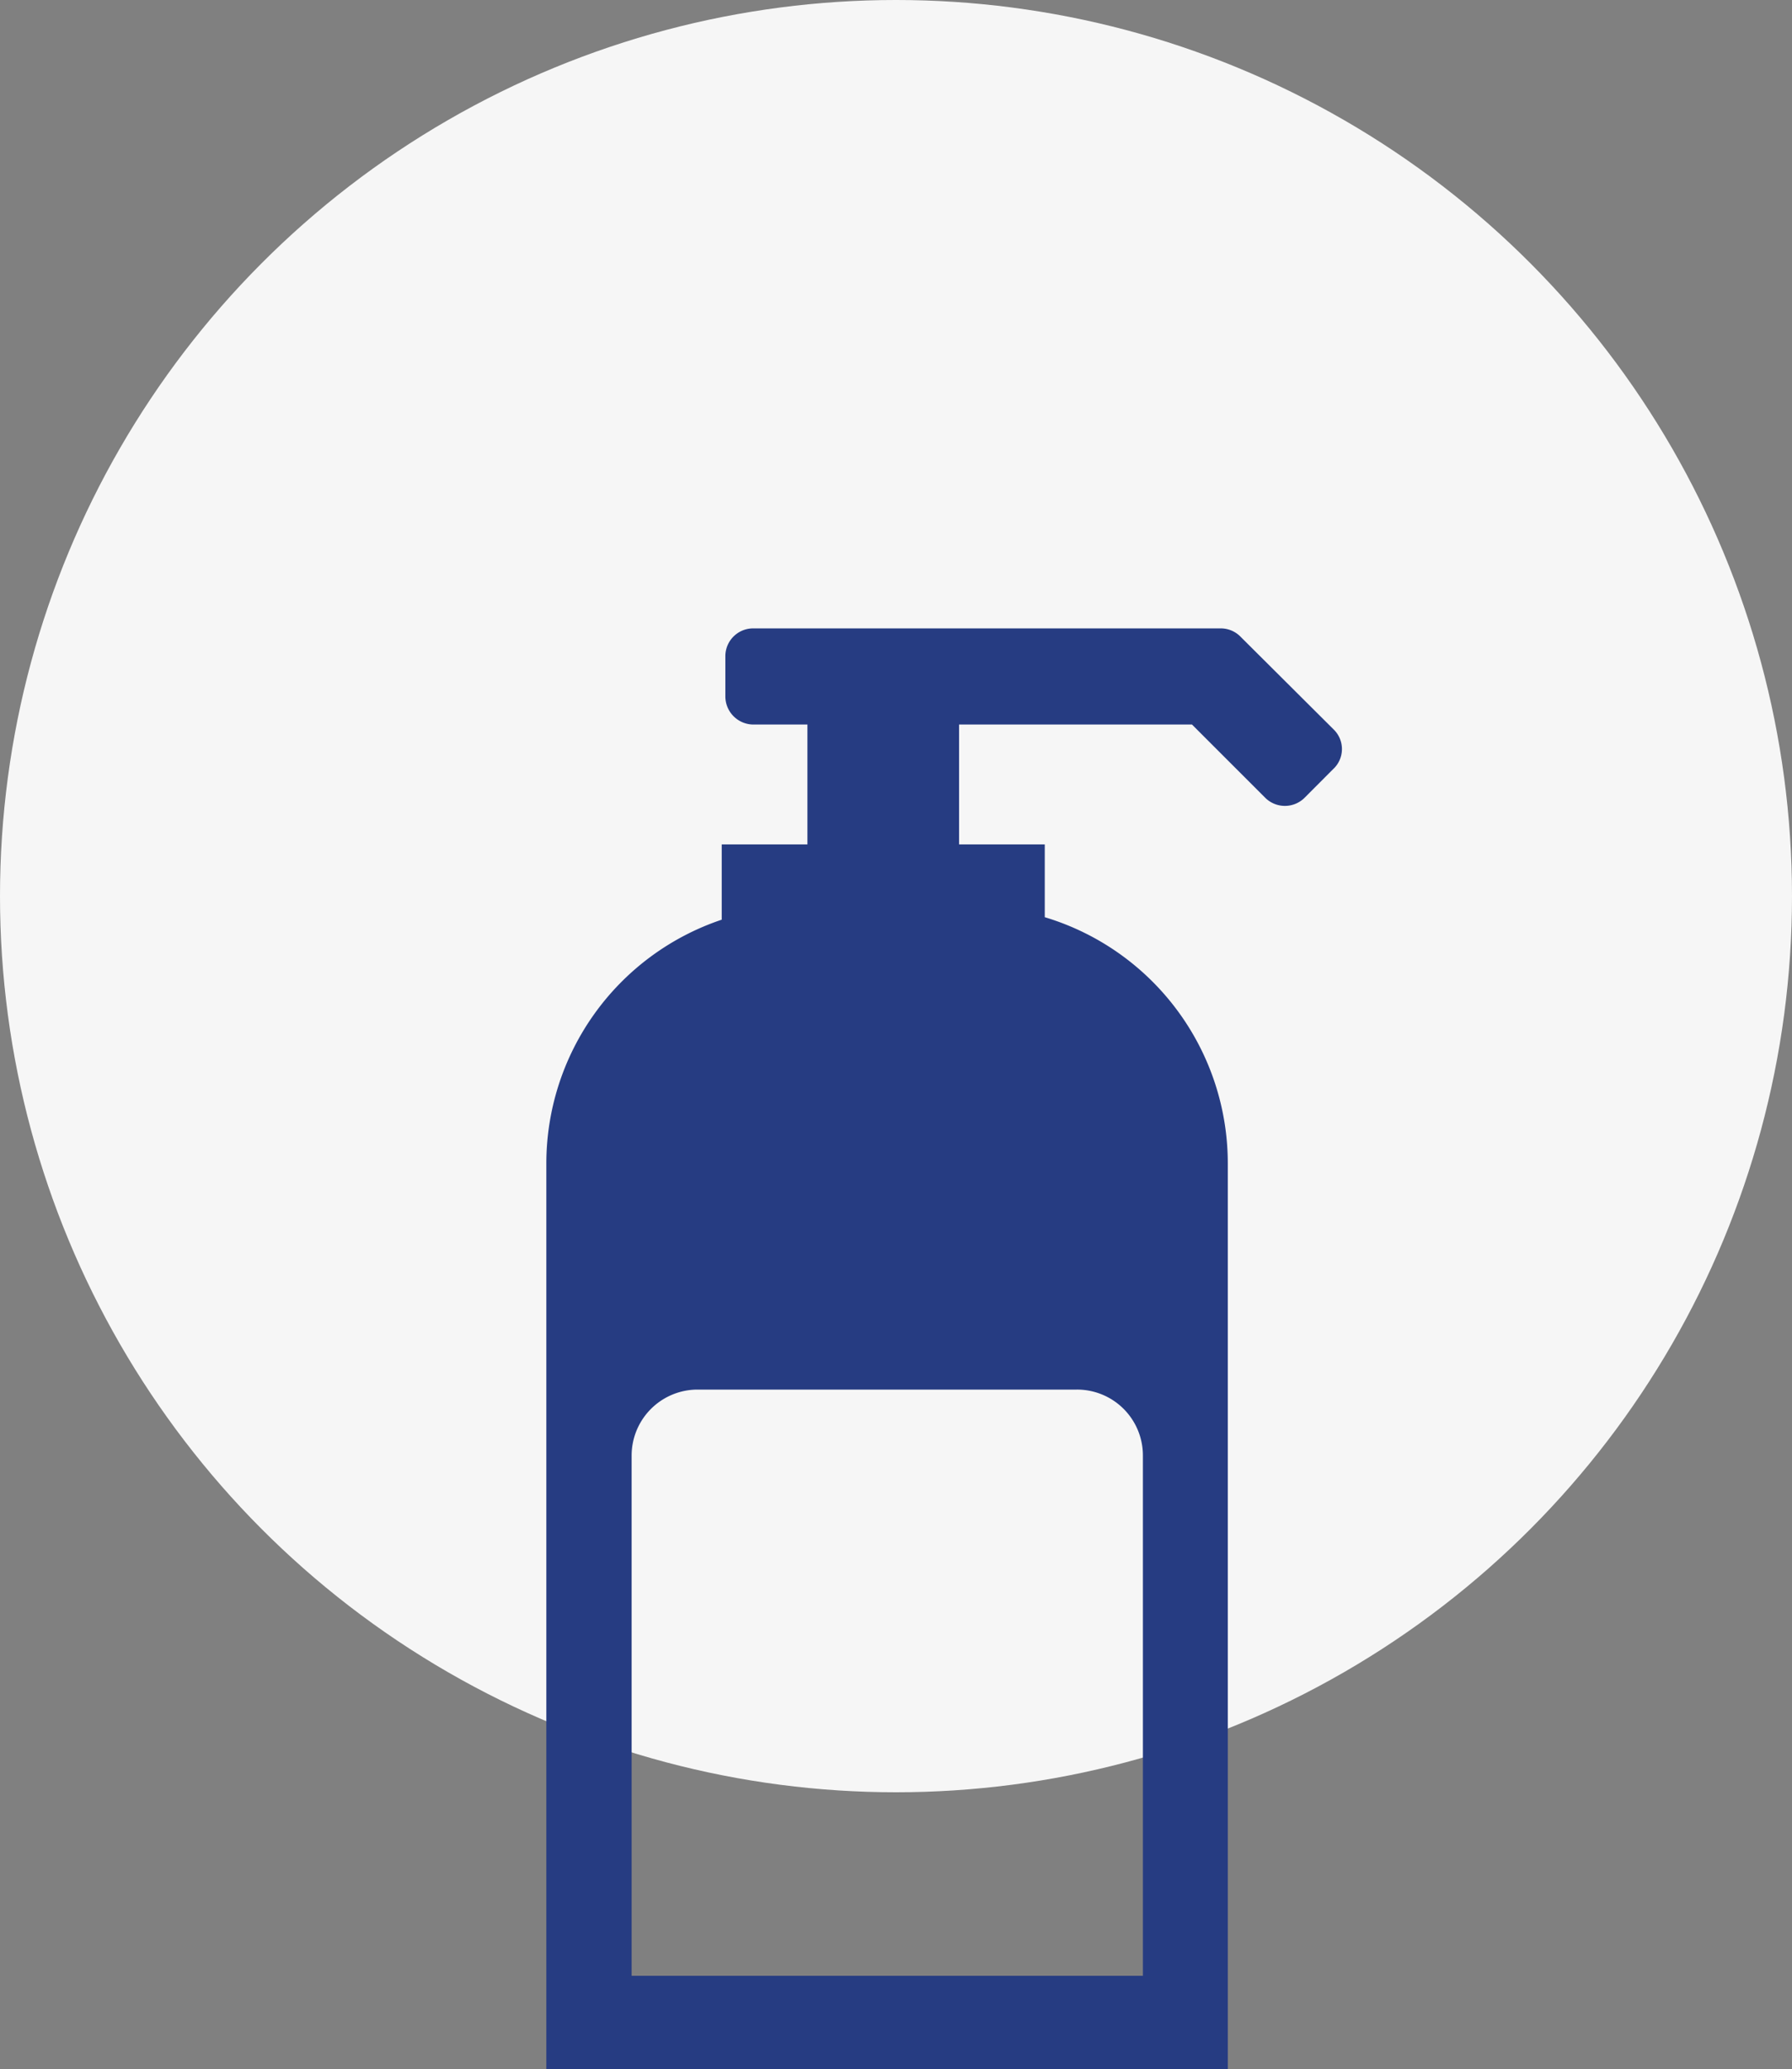 <svg xmlns="http://www.w3.org/2000/svg" viewBox="-1202 837 65.6 75.733">
  <rect x="-1202" y="837" width="65.6" height="75.733" fill="#808080" stroke="none"/>
  <defs>
    <style>
      .cls-1 {
        fill: #f6f6f6;
      }

      .cls-2 {
        fill: #263c82;
      }
    </style>
  </defs>
  <g id="Group_608" data-name="Group 608" transform="translate(-1565 -64)">
    <circle id="Ellipse_60" data-name="Ellipse 60" class="cls-1" cx="32.8" cy="32.8" r="32.8" transform="translate(363 901)"/>
    <path id="Path_1548" data-name="Path 1548" class="cls-2" d="M28.833,3.711,25.417.309h0A1.014,1.014,0,0,0,24.7,0H7.569A1.018,1.018,0,0,0,6.553,1.016V2.489A1.031,1.031,0,0,0,7.569,3.519H9.557V7.908H6.42v2.754A9.417,9.417,0,0,0,0,19.571V52.733H24.946V19.571a9.411,9.411,0,0,0-6.7-9V7.908H15.109V3.519h8.526l2.68,2.68a1.022,1.022,0,0,0,1.443,0L28.8,5.154A1,1,0,0,0,28.833,3.711ZM21.838,30.276V49.317H3.122V30.276a2.416,2.416,0,0,1,2.415-2.415H19.409A2.41,2.41,0,0,1,21.838,30.276Z" transform="translate(383 924)"/>
  </g>
</svg>
